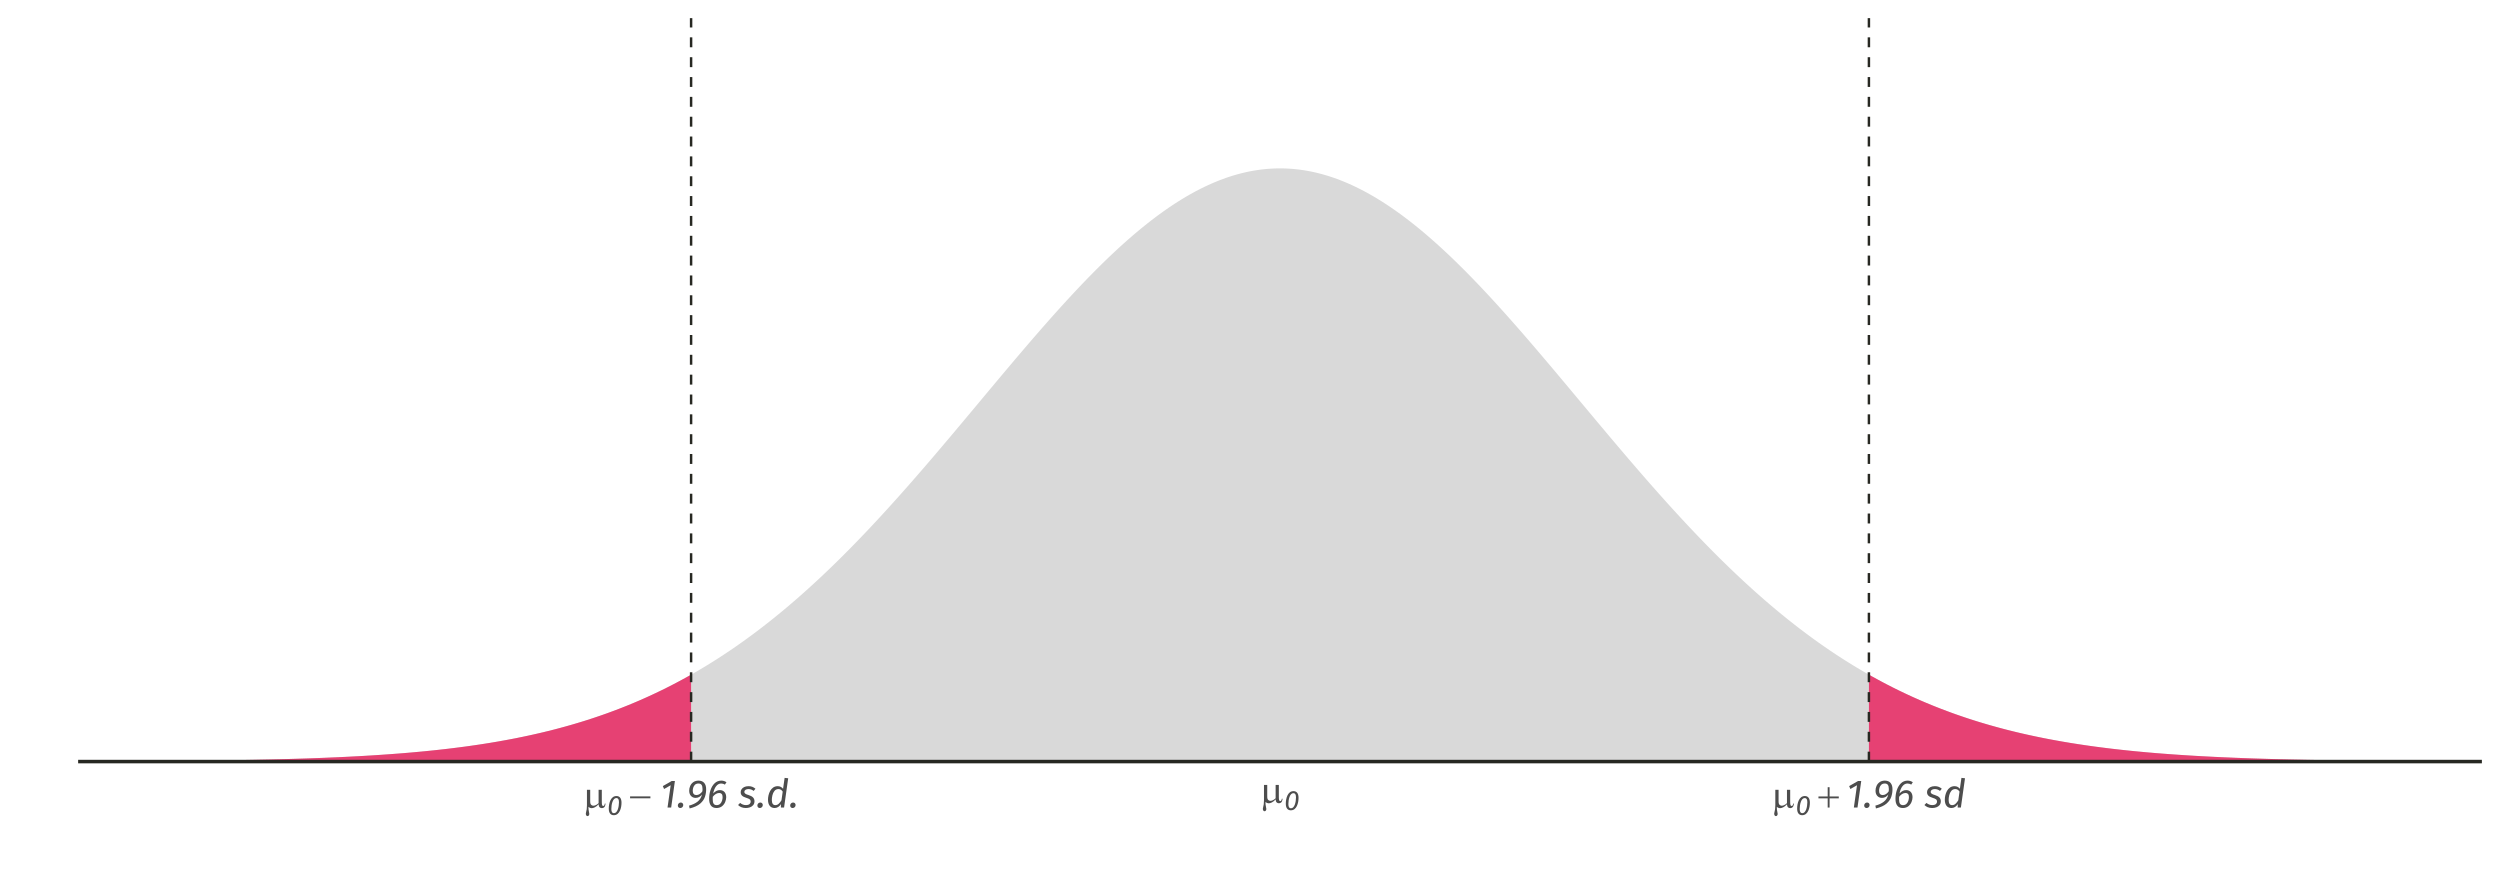 <?xml version="1.0" encoding="UTF-8"?>
<svg xmlns="http://www.w3.org/2000/svg" xmlns:xlink="http://www.w3.org/1999/xlink" width="756pt" height="270pt" viewBox="0 0 756 270" version="1.1">
<defs>
<g>
<symbol overflow="visible" id="glyph0-0">
<path style="stroke:none;" d="M 0.602 0 L 0.602 -7.5 L 6.602 -7.5 L 6.602 0 Z M 0.789 -0.188 L 6.414 -0.188 L 6.414 -7.312 L 0.789 -7.312 Z M 0.789 -0.188 "/>
</symbol>
<symbol overflow="visible" id="glyph0-1">
<path style="stroke:none;" d="M 5.566 -5.367 L 5.566 -1.836 C 5.566 -1.363 5.586 -1.035 5.633 -0.852 C 5.664 -0.711 5.719 -0.617 5.789 -0.562 C 5.859 -0.504 5.934 -0.473 6.012 -0.477 C 6.105 -0.473 6.195 -0.523 6.281 -0.621 C 6.367 -0.715 6.43 -0.906 6.469 -1.203 L 6.711 -1.203 C 6.641 -0.672 6.512 -0.312 6.32 -0.117 C 6.129 0.078 5.887 0.176 5.594 0.18 C 5.305 0.176 5.074 0.09 4.906 -0.082 C 4.73 -0.254 4.629 -0.559 4.594 -0.996 C 4.195 -0.555 3.816 -0.246 3.457 -0.074 C 3.098 0.102 2.789 0.188 2.531 0.188 C 2.352 0.188 2.18 0.152 2.016 0.086 C 1.848 0.02 1.684 -0.078 1.523 -0.219 C 1.516 0.352 1.562 0.844 1.672 1.266 C 1.742 1.566 1.781 1.777 1.781 1.898 C 1.781 2.109 1.727 2.277 1.621 2.402 C 1.512 2.527 1.391 2.59 1.254 2.59 C 1.113 2.59 0.996 2.535 0.906 2.426 C 0.785 2.277 0.727 2.09 0.727 1.867 C 0.727 1.754 0.75 1.617 0.797 1.461 C 0.906 1.086 0.973 0.766 1 0.5 C 1.043 0.031 1.066 -0.363 1.07 -0.695 L 1.07 -5.367 L 2.055 -5.367 L 2.055 -1.984 C 2.051 -1.586 2.086 -1.301 2.156 -1.125 C 2.223 -0.945 2.34 -0.805 2.516 -0.707 C 2.684 -0.602 2.855 -0.551 3.031 -0.555 C 3.23 -0.551 3.473 -0.613 3.75 -0.738 C 4.023 -0.859 4.305 -1.055 4.594 -1.324 L 4.594 -5.367 Z M 5.566 -5.367 "/>
</symbol>
<symbol overflow="visible" id="glyph0-2">
<path style="stroke:none;" d="M 0.219 -3.375 L 6.367 -3.375 L 6.367 -2.797 L 0.219 -2.797 Z M 0.219 -3.375 "/>
</symbol>
<symbol overflow="visible" id="glyph0-3">
<path style="stroke:none;" d="M 3.012 -6.152 L 3.586 -6.152 L 3.586 -3.352 L 6.367 -3.352 L 6.367 -2.781 L 3.586 -2.781 L 3.586 0 L 3.012 0 L 3.012 -2.781 L 0.219 -2.781 L 0.219 -3.352 L 3.012 -3.352 Z M 3.012 -6.152 "/>
</symbol>
<symbol overflow="visible" id="glyph1-0">
<path style="stroke:none;" d="M 5.449 -8.82 L 1.957 -8.82 L 0.293 2.941 L 3.789 2.941 Z M 4.93 -8.383 L 3.395 2.504 L 0.816 2.504 L 2.352 -8.383 Z M 2.883 -3.789 C 2.715 -3.785 2.547 -3.762 2.387 -3.723 C 2.223 -3.676 2.133 -3.605 2.109 -3.504 C 2.094 -3.438 2.105 -3.379 2.145 -3.336 C 2.184 -3.289 2.238 -3.27 2.309 -3.27 C 2.316 -3.27 2.328 -3.27 2.348 -3.27 C 2.363 -3.27 2.383 -3.27 2.41 -3.277 C 2.473 -3.309 2.543 -3.336 2.613 -3.359 C 2.684 -3.375 2.766 -3.387 2.863 -3.387 C 3.059 -3.383 3.184 -3.332 3.234 -3.234 C 3.281 -3.133 3.293 -3.004 3.27 -2.848 C 3.238 -2.617 3.156 -2.445 3.031 -2.34 C 2.898 -2.23 2.684 -2.172 2.387 -2.16 L 2.309 -1.48 C 2.301 -1.414 2.316 -1.359 2.359 -1.316 C 2.398 -1.273 2.453 -1.254 2.52 -1.254 C 2.562 -1.25 2.602 -1.262 2.645 -1.293 C 2.684 -1.32 2.711 -1.367 2.723 -1.43 L 2.797 -1.832 C 3.07 -1.867 3.281 -1.965 3.43 -2.121 C 3.57 -2.277 3.66 -2.496 3.695 -2.781 C 3.738 -3.047 3.703 -3.277 3.59 -3.477 C 3.473 -3.672 3.238 -3.777 2.883 -3.789 Z M 2.418 -1.008 C 2.34 -1.008 2.277 -0.984 2.227 -0.938 C 2.172 -0.891 2.141 -0.828 2.133 -0.758 C 2.117 -0.652 2.133 -0.57 2.188 -0.504 C 2.234 -0.438 2.309 -0.402 2.402 -0.402 C 2.48 -0.402 2.543 -0.426 2.598 -0.477 C 2.648 -0.523 2.684 -0.59 2.695 -0.672 C 2.703 -0.762 2.68 -0.84 2.633 -0.906 C 2.578 -0.969 2.508 -1.004 2.418 -1.008 Z M 2.418 -1.008 "/>
</symbol>
<symbol overflow="visible" id="glyph1-1">
<path style="stroke:none;" d="M 2.797 -5.703 C 3.293 -5.695 3.672 -5.523 3.934 -5.18 C 4.191 -4.832 4.324 -4.332 4.324 -3.68 C 4.324 -3.289 4.285 -2.875 4.211 -2.441 C 4.133 -2.008 4.004 -1.598 3.828 -1.215 C 3.648 -0.828 3.41 -0.516 3.113 -0.273 C 2.809 -0.031 2.438 0.09 2 0.102 C 1.492 0.094 1.113 -0.078 0.859 -0.422 C 0.598 -0.766 0.469 -1.266 0.473 -1.922 C 0.469 -2.312 0.504 -2.723 0.582 -3.156 C 0.656 -3.59 0.785 -4 0.965 -4.387 C 1.141 -4.77 1.379 -5.082 1.68 -5.328 C 1.977 -5.566 2.348 -5.691 2.797 -5.703 Z M 2.773 -5.09 C 2.492 -5.082 2.258 -4.977 2.066 -4.77 C 1.871 -4.559 1.715 -4.285 1.598 -3.953 C 1.477 -3.617 1.387 -3.258 1.332 -2.879 C 1.273 -2.496 1.246 -2.133 1.25 -1.781 C 1.25 -1.328 1.32 -1 1.453 -0.805 C 1.586 -0.602 1.777 -0.504 2.031 -0.512 C 2.309 -0.516 2.543 -0.625 2.738 -0.836 C 2.926 -1.043 3.082 -1.312 3.207 -1.648 C 3.324 -1.98 3.414 -2.34 3.469 -2.723 C 3.523 -3.102 3.551 -3.469 3.555 -3.82 C 3.551 -4.27 3.484 -4.594 3.352 -4.797 C 3.219 -4.996 3.023 -5.094 2.773 -5.09 Z M 2.773 -5.09 "/>
</symbol>
<symbol overflow="visible" id="glyph2-0">
<path style="stroke:none;" d="M 7.789 -12.598 L 2.797 -12.598 L 0.422 4.199 L 5.41 4.199 Z M 7.043 -11.977 L 4.848 3.578 L 1.164 3.578 L 3.359 -11.977 Z M 4.117 -5.41 C 3.875 -5.41 3.641 -5.383 3.41 -5.32 C 3.176 -5.258 3.043 -5.152 3.012 -5.004 C 2.996 -4.91 3.012 -4.832 3.066 -4.77 C 3.113 -4.703 3.191 -4.668 3.301 -4.668 C 3.309 -4.664 3.328 -4.664 3.355 -4.668 C 3.375 -4.668 3.406 -4.672 3.445 -4.68 C 3.539 -4.73 3.637 -4.77 3.738 -4.797 C 3.84 -4.82 3.957 -4.832 4.094 -4.836 C 4.371 -4.828 4.547 -4.758 4.617 -4.617 C 4.688 -4.477 4.703 -4.293 4.668 -4.066 C 4.625 -3.738 4.512 -3.496 4.332 -3.344 C 4.145 -3.188 3.84 -3.102 3.41 -3.082 L 3.301 -2.113 C 3.285 -2.016 3.309 -1.938 3.371 -1.883 C 3.426 -1.82 3.504 -1.789 3.602 -1.789 C 3.66 -1.785 3.719 -1.805 3.781 -1.848 C 3.836 -1.883 3.875 -1.949 3.891 -2.039 L 3.996 -2.617 C 4.395 -2.672 4.695 -2.809 4.898 -3.031 C 5.102 -3.25 5.227 -3.566 5.277 -3.973 C 5.34 -4.355 5.289 -4.688 5.129 -4.969 C 4.961 -5.25 4.625 -5.395 4.117 -5.41 Z M 3.457 -1.438 C 3.348 -1.434 3.254 -1.402 3.18 -1.34 C 3.105 -1.273 3.062 -1.188 3.047 -1.078 C 3.023 -0.938 3.047 -0.816 3.121 -0.723 C 3.191 -0.625 3.297 -0.578 3.434 -0.578 C 3.543 -0.574 3.633 -0.609 3.711 -0.68 C 3.785 -0.75 3.832 -0.844 3.852 -0.961 C 3.863 -1.094 3.836 -1.203 3.766 -1.297 C 3.691 -1.383 3.59 -1.43 3.457 -1.438 Z M 3.457 -1.438 "/>
</symbol>
<symbol overflow="visible" id="glyph2-1">
<path style="stroke:none;" d="M 4.512 -8.027 L 3.539 -8.027 L 0.863 -6.492 L 1.238 -5.605 L 3.238 -6.746 L 2.281 0 L 3.383 0 Z M 4.512 -8.027 "/>
</symbol>
<symbol overflow="visible" id="glyph2-2">
<path style="stroke:none;" d="M 1.02 0.145 C 1.277 0.133 1.488 0.047 1.656 -0.125 C 1.824 -0.293 1.91 -0.508 1.918 -0.77 C 1.91 -0.98 1.844 -1.16 1.711 -1.301 C 1.578 -1.441 1.395 -1.516 1.164 -1.523 C 0.91 -1.516 0.699 -1.426 0.535 -1.254 C 0.363 -1.082 0.277 -0.867 0.277 -0.613 C 0.277 -0.395 0.348 -0.215 0.48 -0.074 C 0.613 0.066 0.793 0.137 1.02 0.145 Z M 1.02 0.145 "/>
</symbol>
<symbol overflow="visible" id="glyph2-3">
<path style="stroke:none;" d="M 3.648 -8.148 C 2.996 -8.133 2.461 -7.973 2.047 -7.668 C 1.625 -7.359 1.32 -6.977 1.125 -6.516 C 0.926 -6.051 0.824 -5.574 0.828 -5.086 C 0.836 -4.418 1.02 -3.891 1.379 -3.508 C 1.734 -3.121 2.199 -2.926 2.773 -2.918 C 3.191 -2.926 3.566 -3.023 3.895 -3.219 C 4.219 -3.41 4.484 -3.656 4.691 -3.949 C 4.484 -3.043 4.043 -2.324 3.371 -1.793 C 2.691 -1.262 1.828 -0.855 0.781 -0.578 L 0.961 0.273 C 2.375 -0.082 3.441 -0.57 4.164 -1.203 C 4.883 -1.828 5.363 -2.527 5.609 -3.293 C 5.852 -4.059 5.969 -4.824 5.953 -5.594 C 5.953 -6.375 5.758 -6.992 5.375 -7.449 C 4.988 -7.902 4.414 -8.137 3.648 -8.148 Z M 2.988 -3.777 C 2.66 -3.777 2.398 -3.883 2.203 -4.098 C 2.008 -4.309 1.906 -4.625 1.906 -5.039 C 1.898 -5.352 1.949 -5.676 2.051 -6.02 C 2.148 -6.355 2.32 -6.648 2.574 -6.895 C 2.824 -7.133 3.176 -7.258 3.625 -7.273 C 4.027 -7.273 4.332 -7.148 4.543 -6.895 C 4.75 -6.633 4.855 -6.207 4.859 -5.617 C 4.855 -5.484 4.852 -5.363 4.848 -5.258 C 4.84 -5.148 4.828 -5.027 4.812 -4.895 C 4.57 -4.551 4.301 -4.281 3.996 -4.082 C 3.691 -3.883 3.355 -3.781 2.988 -3.777 Z M 2.988 -3.777 "/>
</symbol>
<symbol overflow="visible" id="glyph2-4">
<path style="stroke:none;" d="M 3.898 -5.277 C 3.535 -5.281 3.188 -5.203 2.852 -5.039 C 2.512 -4.875 2.184 -4.609 1.871 -4.25 C 2.035 -5.164 2.328 -5.895 2.75 -6.438 C 3.164 -6.98 3.668 -7.258 4.262 -7.273 C 4.465 -7.27 4.668 -7.242 4.863 -7.184 C 5.059 -7.125 5.234 -7.039 5.398 -6.926 L 5.891 -7.645 C 5.68 -7.797 5.445 -7.918 5.184 -8.012 C 4.918 -8.098 4.621 -8.145 4.297 -8.148 C 3.496 -8.129 2.828 -7.855 2.289 -7.324 C 1.746 -6.793 1.336 -6.109 1.062 -5.281 C 0.781 -4.445 0.645 -3.57 0.648 -2.652 C 0.637 -1.793 0.809 -1.113 1.168 -0.617 C 1.52 -0.117 2.098 0.133 2.902 0.145 C 3.578 0.125 4.133 -0.059 4.562 -0.41 C 4.988 -0.762 5.305 -1.188 5.508 -1.695 C 5.707 -2.195 5.805 -2.68 5.809 -3.145 C 5.789 -3.852 5.602 -4.383 5.246 -4.742 C 4.887 -5.094 4.438 -5.273 3.898 -5.277 Z M 2.941 -0.73 C 2.516 -0.727 2.203 -0.867 2.012 -1.152 C 1.816 -1.438 1.723 -1.895 1.727 -2.52 C 1.723 -2.645 1.727 -2.762 1.734 -2.879 C 1.738 -2.988 1.742 -3.113 1.75 -3.254 C 2.004 -3.59 2.297 -3.867 2.625 -4.078 C 2.953 -4.289 3.305 -4.398 3.684 -4.406 C 3.992 -4.41 4.242 -4.316 4.43 -4.125 C 4.617 -3.934 4.711 -3.609 4.715 -3.156 C 4.719 -2.844 4.668 -2.504 4.562 -2.133 C 4.453 -1.758 4.27 -1.434 4.012 -1.16 C 3.75 -0.887 3.395 -0.742 2.941 -0.73 Z M 2.941 -0.73 "/>
</symbol>
<symbol overflow="visible" id="glyph2-5">
<path style="stroke:none;" d=""/>
</symbol>
<symbol overflow="visible" id="glyph2-6">
<path style="stroke:none;" d="M 3.156 -6.469 C 2.605 -6.461 2.156 -6.367 1.805 -6.188 C 1.453 -6.008 1.191 -5.781 1.02 -5.508 C 0.848 -5.234 0.762 -4.953 0.77 -4.668 C 0.762 -4.238 0.895 -3.887 1.16 -3.617 C 1.426 -3.344 1.859 -3.121 2.461 -2.941 C 2.953 -2.793 3.301 -2.637 3.504 -2.48 C 3.703 -2.316 3.797 -2.082 3.793 -1.777 C 3.801 -1.543 3.703 -1.32 3.496 -1.102 C 3.289 -0.879 2.91 -0.758 2.363 -0.742 C 2.004 -0.742 1.68 -0.801 1.391 -0.922 C 1.094 -1.039 0.832 -1.199 0.602 -1.402 L -0.023 -0.766 C 0.219 -0.516 0.531 -0.305 0.918 -0.129 C 1.297 0.043 1.762 0.133 2.316 0.145 C 2.762 0.141 3.184 0.07 3.582 -0.07 C 3.977 -0.211 4.301 -0.43 4.555 -0.734 C 4.801 -1.031 4.93 -1.414 4.941 -1.883 C 4.938 -2.371 4.789 -2.766 4.492 -3.066 C 4.191 -3.359 3.746 -3.598 3.156 -3.781 C 2.727 -3.898 2.406 -4.027 2.199 -4.168 C 1.984 -4.301 1.879 -4.492 1.883 -4.742 C 1.883 -5.004 2 -5.211 2.227 -5.363 C 2.449 -5.512 2.754 -5.59 3.145 -5.594 C 3.418 -5.59 3.688 -5.543 3.949 -5.449 C 4.207 -5.355 4.453 -5.215 4.691 -5.027 L 5.23 -5.688 C 4.961 -5.926 4.656 -6.117 4.316 -6.258 C 3.977 -6.395 3.59 -6.465 3.156 -6.469 Z M 3.156 -6.469 "/>
</symbol>
<symbol overflow="visible" id="glyph2-7">
<path style="stroke:none;" d="M 5.641 -8.977 L 5.172 -5.676 C 4.996 -5.898 4.773 -6.086 4.508 -6.238 C 4.238 -6.383 3.922 -6.461 3.551 -6.469 C 3.012 -6.457 2.555 -6.316 2.18 -6.055 C 1.805 -5.785 1.5 -5.445 1.27 -5.027 C 1.039 -4.605 0.871 -4.16 0.766 -3.691 C 0.66 -3.223 0.609 -2.777 0.613 -2.363 C 0.613 -1.59 0.785 -0.984 1.125 -0.539 C 1.461 -0.094 1.957 0.133 2.617 0.145 C 3.02 0.137 3.383 0.031 3.707 -0.176 C 4.023 -0.383 4.297 -0.672 4.523 -1.043 L 4.512 0 L 5.473 0 L 6.719 -8.855 Z M 3.754 -5.594 C 4.043 -5.59 4.293 -5.523 4.508 -5.391 C 4.715 -5.258 4.902 -5.066 5.062 -4.824 L 4.691 -2.195 C 4.414 -1.746 4.129 -1.391 3.84 -1.129 C 3.547 -0.867 3.211 -0.734 2.832 -0.73 C 2.496 -0.727 2.238 -0.852 2.055 -1.102 C 1.871 -1.352 1.777 -1.742 1.773 -2.281 C 1.77 -2.715 1.828 -3.188 1.945 -3.699 C 2.062 -4.203 2.266 -4.641 2.559 -5.012 C 2.844 -5.379 3.242 -5.574 3.754 -5.594 Z M 3.754 -5.594 "/>
</symbol>
</g>
<clipPath id="clip1">
  <path d="M 23.629 50 L 750.52 50 L 750.52 230.297 L 23.629 230.297 Z M 23.629 50 "/>
</clipPath>
<clipPath id="clip2">
  <path d="M 23.629 204 L 209 204 L 209 230.297 L 23.629 230.297 Z M 23.629 204 "/>
</clipPath>
<clipPath id="clip3">
  <path d="M 565 204 L 750.52 204 L 750.52 230.297 L 565 230.297 Z M 565 204 "/>
</clipPath>
<clipPath id="clip4">
  <path d="M 564 5.48 L 566 5.48 L 566 230.297 L 564 230.297 Z M 564 5.48 "/>
</clipPath>
<clipPath id="clip5">
  <path d="M 208 5.48 L 210 5.48 L 210 230.297 L 208 230.297 Z M 208 5.48 "/>
</clipPath>
</defs>
<g id="surface174">
<rect x="0" y="0" width="756" height="270" style="fill:rgb(100%,100%,100%);fill-opacity:1;stroke:none;"/>
<g clip-path="url(#clip1)" clip-rule="nonzero">
<path style=" stroke:none;fill-rule:nonzero;fill:rgb(85.098%,85.098%,85.098%);fill-opacity:1;" d="M 23.629 230.238 L 24.539 230.234 L 25.445 230.23 L 26.355 230.23 L 27.262 230.227 L 28.172 230.223 L 29.082 230.223 L 29.988 230.219 L 30.898 230.215 L 31.805 230.211 L 33.625 230.203 L 34.531 230.199 L 35.441 230.195 L 36.348 230.191 L 38.168 230.184 L 39.074 230.18 L 40.895 230.172 L 41.801 230.164 L 42.711 230.16 L 43.617 230.156 L 44.527 230.148 L 45.438 230.145 L 46.344 230.137 L 47.254 230.133 L 48.16 230.125 L 49.07 230.121 L 49.98 230.113 L 50.887 230.105 L 51.797 230.098 L 52.703 230.09 L 54.523 230.074 L 55.43 230.066 L 56.34 230.059 L 57.246 230.051 L 58.156 230.043 L 59.066 230.031 L 59.973 230.023 L 60.883 230.012 L 61.789 230 L 62.699 229.992 L 63.609 229.98 L 64.516 229.969 L 65.426 229.957 L 66.332 229.945 L 67.242 229.93 L 68.152 229.918 L 69.059 229.906 L 69.969 229.891 L 70.875 229.875 L 71.785 229.863 L 72.695 229.848 L 73.602 229.832 L 74.512 229.812 L 75.422 229.797 L 76.328 229.781 L 77.238 229.762 L 78.145 229.742 L 79.965 229.703 L 80.871 229.684 L 81.781 229.664 L 82.688 229.641 L 83.598 229.617 L 84.508 229.598 L 85.414 229.57 L 86.324 229.547 L 87.23 229.523 L 89.051 229.469 L 89.957 229.441 L 90.867 229.414 L 91.773 229.387 L 93.594 229.324 L 94.5 229.293 L 95.41 229.258 L 96.316 229.227 L 98.137 229.156 L 99.043 229.117 L 99.953 229.078 L 100.859 229.039 L 102.68 228.961 L 103.586 228.918 L 104.496 228.875 L 105.402 228.828 L 107.223 228.734 L 108.129 228.688 L 109.949 228.586 L 110.855 228.531 L 111.766 228.477 L 112.672 228.422 L 114.492 228.305 L 115.398 228.242 L 116.309 228.18 L 117.215 228.117 L 119.035 227.984 L 119.941 227.914 L 120.852 227.844 L 121.758 227.773 L 122.668 227.699 L 123.578 227.621 L 124.484 227.543 L 125.395 227.461 L 126.301 227.379 L 128.121 227.207 L 129.027 227.117 L 129.938 227.027 L 130.844 226.934 L 132.664 226.738 L 133.57 226.637 L 134.48 226.535 L 135.387 226.43 L 136.297 226.32 L 137.207 226.207 L 138.113 226.094 L 139.023 225.977 L 139.93 225.859 L 140.84 225.738 L 141.75 225.613 L 142.656 225.484 L 144.477 225.219 L 145.383 225.082 L 146.293 224.941 L 147.199 224.797 L 148.109 224.652 L 149.02 224.5 L 149.926 224.348 L 150.836 224.191 L 151.742 224.027 L 152.652 223.863 L 153.562 223.695 L 154.469 223.527 L 155.379 223.352 L 156.285 223.172 L 157.195 222.988 L 158.105 222.801 L 159.012 222.609 L 159.922 222.414 L 160.828 222.215 L 161.738 222.012 L 162.648 221.805 L 163.555 221.594 L 164.465 221.379 L 165.371 221.156 L 167.191 220.703 L 168.098 220.469 L 169.008 220.227 L 169.914 219.984 L 170.824 219.734 L 171.734 219.48 L 172.641 219.223 L 173.551 218.957 L 174.457 218.688 L 175.367 218.414 L 176.277 218.137 L 177.184 217.852 L 179.004 217.266 L 179.91 216.965 L 180.82 216.656 L 181.727 216.344 L 182.637 216.027 L 183.547 215.703 L 184.453 215.371 L 185.363 215.035 L 186.27 214.695 L 187.18 214.348 L 188.09 213.992 L 188.996 213.633 L 189.906 213.266 L 190.812 212.895 L 191.723 212.516 L 192.633 212.129 L 193.539 211.738 L 194.449 211.336 L 195.355 210.934 L 196.266 210.52 L 197.176 210.102 L 198.082 209.676 L 198.992 209.242 L 199.898 208.805 L 200.809 208.359 L 201.719 207.906 L 202.625 207.445 L 203.535 206.977 L 204.441 206.504 L 205.352 206.02 L 206.262 205.531 L 207.168 205.035 L 208.078 204.531 L 208.984 204.02 L 209.895 203.5 L 210.805 202.977 L 211.711 202.441 L 212.621 201.898 L 213.531 201.352 L 214.438 200.793 L 215.348 200.23 L 216.254 199.656 L 217.164 199.078 L 218.074 198.488 L 218.98 197.895 L 219.891 197.289 L 220.797 196.68 L 221.707 196.059 L 222.617 195.434 L 223.523 194.797 L 224.434 194.156 L 225.34 193.504 L 226.25 192.844 L 227.16 192.18 L 228.066 191.504 L 228.977 190.82 L 229.883 190.129 L 230.793 189.43 L 231.703 188.723 L 232.609 188.008 L 233.52 187.285 L 234.426 186.555 L 235.336 185.816 L 236.246 185.07 L 237.152 184.316 L 238.062 183.551 L 238.969 182.781 L 239.879 182.004 L 240.789 181.219 L 241.695 180.422 L 242.605 179.621 L 243.512 178.812 L 244.422 177.996 L 245.332 177.168 L 246.238 176.336 L 247.148 175.496 L 248.059 174.648 L 248.965 173.793 L 249.875 172.93 L 250.781 172.062 L 251.691 171.184 L 252.602 170.301 L 253.508 169.41 L 254.418 168.512 L 255.324 167.605 L 256.234 166.691 L 257.145 165.773 L 258.051 164.848 L 258.961 163.914 L 259.867 162.973 L 260.777 162.027 L 261.688 161.078 L 262.594 160.117 L 263.504 159.152 L 264.41 158.184 L 265.32 157.207 L 266.23 156.223 L 267.137 155.234 L 268.047 154.242 L 268.953 153.242 L 269.863 152.238 L 270.773 151.23 L 271.68 150.215 L 272.59 149.195 L 273.496 148.172 L 274.406 147.145 L 275.316 146.109 L 276.223 145.07 L 277.133 144.031 L 278.039 142.984 L 279.859 140.883 L 280.766 139.824 L 281.676 138.766 L 282.586 137.699 L 283.492 136.633 L 284.402 135.566 L 285.309 134.492 L 287.129 132.344 L 288.035 131.266 L 288.945 130.184 L 289.852 129.102 L 290.762 128.02 L 291.672 126.934 L 292.578 125.848 L 293.488 124.762 L 294.395 123.676 L 295.305 122.586 L 296.215 121.5 L 297.121 120.41 L 298.031 119.324 L 298.938 118.234 L 300.758 116.062 L 301.664 114.98 L 302.574 113.895 L 303.48 112.812 L 305.301 110.656 L 306.207 109.582 L 307.117 108.508 L 308.023 107.438 L 309.844 105.305 L 310.75 104.246 L 311.66 103.188 L 312.566 102.133 L 313.477 101.086 L 314.387 100.043 L 315.293 99 L 317.113 96.938 L 318.02 95.914 L 318.93 94.895 L 319.836 93.883 L 320.746 92.875 L 321.656 91.875 L 322.562 90.883 L 323.473 89.898 L 324.379 88.918 L 325.289 87.945 L 326.199 86.98 L 327.105 86.027 L 328.016 85.078 L 328.922 84.137 L 329.832 83.207 L 330.742 82.285 L 331.648 81.371 L 332.559 80.469 L 333.465 79.574 L 334.375 78.688 L 335.285 77.816 L 336.191 76.949 L 337.102 76.098 L 338.008 75.254 L 338.918 74.422 L 339.828 73.602 L 340.734 72.793 L 341.645 71.996 L 342.551 71.211 L 343.461 70.438 L 344.371 69.676 L 345.277 68.926 L 346.188 68.191 L 347.094 67.469 L 348.004 66.758 L 348.914 66.062 L 349.82 65.379 L 350.73 64.711 L 351.641 64.055 L 352.547 63.414 L 353.457 62.785 L 354.363 62.172 L 355.273 61.574 L 356.184 60.992 L 357.09 60.426 L 358 59.871 L 358.906 59.332 L 359.816 58.812 L 360.727 58.305 L 361.633 57.812 L 362.543 57.34 L 363.449 56.879 L 364.359 56.438 L 365.27 56.012 L 366.176 55.602 L 367.086 55.207 L 367.992 54.832 L 368.902 54.469 L 369.812 54.129 L 370.719 53.801 L 371.629 53.492 L 372.535 53.199 L 373.445 52.926 L 374.355 52.668 L 375.262 52.43 L 376.172 52.207 L 377.078 52 L 377.988 51.812 L 378.898 51.645 L 379.805 51.492 L 380.715 51.359 L 381.621 51.242 L 382.531 51.145 L 383.441 51.062 L 384.348 51 L 385.258 50.953 L 386.168 50.926 L 387.074 50.918 L 387.984 50.926 L 388.891 50.953 L 389.801 51 L 390.711 51.062 L 391.617 51.145 L 392.527 51.242 L 393.434 51.359 L 394.344 51.492 L 395.254 51.645 L 396.16 51.812 L 397.07 52 L 397.977 52.207 L 398.887 52.43 L 399.797 52.668 L 400.703 52.926 L 401.613 53.199 L 402.52 53.492 L 403.43 53.801 L 404.34 54.129 L 405.246 54.469 L 406.156 54.832 L 407.062 55.207 L 407.973 55.602 L 408.883 56.012 L 409.789 56.438 L 410.699 56.879 L 411.605 57.34 L 412.516 57.812 L 413.426 58.305 L 414.332 58.812 L 415.242 59.332 L 416.152 59.871 L 417.059 60.426 L 417.969 60.992 L 418.875 61.574 L 419.785 62.172 L 420.695 62.785 L 421.602 63.414 L 422.512 64.055 L 423.418 64.711 L 424.328 65.379 L 425.238 66.062 L 426.145 66.758 L 427.055 67.469 L 427.961 68.191 L 428.871 68.926 L 429.781 69.676 L 430.688 70.438 L 431.598 71.211 L 432.504 71.996 L 433.414 72.793 L 434.324 73.602 L 435.23 74.422 L 436.141 75.254 L 437.047 76.098 L 437.957 76.949 L 438.867 77.816 L 439.773 78.688 L 440.684 79.574 L 441.59 80.469 L 442.5 81.371 L 443.41 82.285 L 444.316 83.207 L 445.227 84.137 L 446.133 85.078 L 447.043 86.027 L 447.953 86.98 L 448.859 87.945 L 449.77 88.918 L 450.68 89.898 L 451.586 90.883 L 452.496 91.875 L 453.402 92.875 L 454.312 93.883 L 455.223 94.895 L 456.129 95.914 L 457.039 96.938 L 457.945 97.969 L 458.855 99 L 459.766 100.043 L 460.672 101.086 L 461.582 102.133 L 462.488 103.188 L 464.309 105.305 L 465.215 106.371 L 466.125 107.438 L 467.031 108.508 L 468.852 110.656 L 469.758 111.734 L 470.668 112.812 L 471.574 113.895 L 472.484 114.98 L 473.395 116.062 L 474.301 117.148 L 475.211 118.234 L 476.117 119.324 L 477.027 120.41 L 477.938 121.5 L 478.844 122.586 L 479.754 123.676 L 480.66 124.762 L 482.48 126.934 L 483.387 128.02 L 485.207 130.184 L 486.113 131.266 L 487.023 132.344 L 487.93 133.418 L 489.75 135.566 L 490.656 136.633 L 491.566 137.699 L 492.473 138.766 L 494.293 140.883 L 495.199 141.934 L 496.109 142.984 L 497.016 144.031 L 498.836 146.109 L 499.742 147.145 L 500.652 148.172 L 501.559 149.195 L 502.469 150.215 L 503.379 151.23 L 504.285 152.238 L 505.195 153.242 L 506.102 154.242 L 507.012 155.234 L 507.922 156.223 L 508.828 157.207 L 509.738 158.184 L 510.645 159.152 L 511.555 160.117 L 512.465 161.078 L 513.371 162.027 L 514.281 162.973 L 515.188 163.914 L 516.098 164.848 L 517.008 165.773 L 517.914 166.691 L 518.824 167.605 L 519.734 168.512 L 520.641 169.41 L 521.551 170.301 L 522.457 171.184 L 523.367 172.062 L 524.277 172.93 L 525.184 173.793 L 526.094 174.648 L 527 175.496 L 527.91 176.336 L 528.82 177.168 L 529.727 177.996 L 530.637 178.812 L 531.543 179.621 L 532.453 180.422 L 533.363 181.219 L 534.27 182.004 L 535.18 182.781 L 536.086 183.551 L 536.996 184.316 L 537.906 185.07 L 538.812 185.816 L 539.723 186.555 L 540.629 187.285 L 541.539 188.008 L 542.449 188.723 L 543.355 189.43 L 544.266 190.129 L 545.172 190.82 L 546.082 191.504 L 546.992 192.18 L 547.898 192.844 L 548.809 193.504 L 549.715 194.156 L 550.625 194.797 L 551.535 195.434 L 552.441 196.059 L 553.352 196.68 L 554.262 197.289 L 555.168 197.895 L 556.078 198.488 L 556.984 199.078 L 557.895 199.656 L 558.805 200.23 L 559.711 200.793 L 560.621 201.352 L 561.527 201.898 L 562.438 202.441 L 563.348 202.977 L 564.254 203.5 L 565.164 204.02 L 566.07 204.531 L 566.98 205.035 L 567.891 205.531 L 568.797 206.02 L 569.707 206.504 L 570.613 206.977 L 571.523 207.445 L 572.434 207.906 L 573.34 208.359 L 574.25 208.805 L 575.156 209.242 L 576.066 209.676 L 576.977 210.102 L 577.883 210.52 L 578.793 210.934 L 579.699 211.336 L 580.609 211.738 L 581.52 212.129 L 582.426 212.516 L 583.336 212.895 L 584.242 213.266 L 585.152 213.633 L 586.062 213.992 L 586.969 214.348 L 587.879 214.695 L 588.789 215.035 L 589.695 215.371 L 590.605 215.703 L 591.512 216.027 L 592.422 216.344 L 593.332 216.656 L 594.238 216.965 L 595.148 217.266 L 596.055 217.559 L 596.965 217.852 L 597.875 218.137 L 598.781 218.414 L 599.691 218.688 L 600.598 218.957 L 601.508 219.223 L 602.418 219.48 L 603.324 219.734 L 604.234 219.984 L 605.141 220.227 L 606.051 220.469 L 606.961 220.703 L 607.867 220.93 L 608.777 221.156 L 609.684 221.379 L 610.594 221.594 L 611.504 221.805 L 612.41 222.012 L 613.32 222.215 L 614.227 222.414 L 615.137 222.609 L 616.047 222.801 L 616.953 222.988 L 617.863 223.172 L 618.77 223.352 L 619.68 223.527 L 620.59 223.695 L 621.496 223.863 L 623.316 224.191 L 624.223 224.348 L 625.133 224.5 L 626.039 224.652 L 627.859 224.941 L 628.766 225.082 L 629.676 225.219 L 630.582 225.352 L 631.492 225.484 L 632.402 225.613 L 633.309 225.738 L 634.219 225.859 L 635.125 225.977 L 636.035 226.094 L 636.945 226.207 L 637.852 226.32 L 638.762 226.43 L 639.668 226.535 L 641.488 226.738 L 642.395 226.836 L 643.305 226.934 L 644.211 227.027 L 646.031 227.207 L 646.938 227.293 L 647.848 227.379 L 648.754 227.461 L 649.664 227.543 L 650.574 227.621 L 651.48 227.699 L 652.391 227.773 L 653.297 227.844 L 655.117 227.984 L 656.023 228.051 L 656.934 228.117 L 657.844 228.18 L 658.75 228.242 L 659.66 228.305 L 660.566 228.363 L 661.477 228.422 L 662.387 228.477 L 663.293 228.531 L 664.203 228.586 L 665.109 228.637 L 666.02 228.688 L 666.93 228.734 L 667.836 228.781 L 668.746 228.828 L 669.652 228.875 L 671.473 228.961 L 672.379 229 L 673.289 229.039 L 674.195 229.078 L 676.016 229.156 L 676.922 229.191 L 677.832 229.227 L 678.738 229.258 L 679.648 229.293 L 680.559 229.324 L 681.465 229.355 L 682.375 229.387 L 683.281 229.414 L 685.102 229.469 L 686.008 229.496 L 686.918 229.523 L 687.824 229.547 L 688.734 229.57 L 689.645 229.598 L 690.551 229.617 L 692.371 229.664 L 693.277 229.684 L 694.188 229.703 L 695.094 229.723 L 696.914 229.762 L 697.82 229.781 L 698.73 229.797 L 699.637 229.812 L 700.547 229.832 L 701.457 229.848 L 702.363 229.863 L 703.273 229.875 L 704.18 229.891 L 705.09 229.906 L 706 229.918 L 706.906 229.93 L 707.816 229.945 L 708.723 229.957 L 710.543 229.98 L 711.449 229.992 L 712.359 230 L 713.266 230.012 L 714.176 230.023 L 715.086 230.031 L 715.992 230.043 L 716.902 230.051 L 717.809 230.059 L 719.629 230.074 L 720.535 230.082 L 721.445 230.09 L 722.352 230.098 L 724.172 230.113 L 725.078 230.121 L 725.988 230.125 L 726.898 230.133 L 727.805 230.137 L 728.715 230.145 L 729.621 230.148 L 730.531 230.156 L 731.441 230.16 L 732.348 230.164 L 733.258 230.172 L 734.164 230.176 L 735.984 230.184 L 736.891 230.188 L 737.801 230.191 L 738.707 230.195 L 740.527 230.203 L 741.434 230.207 L 742.344 230.211 L 743.25 230.215 L 745.07 230.223 L 745.977 230.223 L 746.887 230.227 L 747.793 230.23 L 748.703 230.23 L 749.613 230.234 L 750.52 230.238 Z M 23.629 230.238 "/>
</g>
<g clip-path="url(#clip2)" clip-rule="nonzero">
<path style=" stroke:none;fill-rule:nonzero;fill:rgb(90.196%,25.49%,45.098%);fill-opacity:1;" d="M 208.988 230.297 L 23.629 230.238 L 24.539 230.234 L 25.445 230.23 L 26.355 230.23 L 27.262 230.227 L 28.172 230.223 L 29.082 230.223 L 29.988 230.219 L 30.898 230.215 L 31.805 230.211 L 33.625 230.203 L 34.531 230.199 L 35.441 230.195 L 36.348 230.191 L 38.168 230.184 L 39.074 230.18 L 40.895 230.172 L 41.801 230.164 L 42.711 230.16 L 43.617 230.156 L 44.527 230.148 L 45.438 230.145 L 46.344 230.137 L 47.254 230.133 L 48.16 230.125 L 49.07 230.121 L 49.98 230.113 L 50.887 230.105 L 51.797 230.098 L 52.703 230.09 L 54.523 230.074 L 55.43 230.066 L 56.34 230.059 L 57.246 230.051 L 58.156 230.043 L 59.066 230.031 L 59.973 230.023 L 60.883 230.012 L 61.789 230 L 62.699 229.992 L 63.609 229.98 L 64.516 229.969 L 65.426 229.957 L 66.332 229.945 L 67.242 229.93 L 68.152 229.918 L 69.059 229.906 L 69.969 229.891 L 70.875 229.875 L 71.785 229.863 L 72.695 229.848 L 73.602 229.832 L 74.512 229.812 L 75.422 229.797 L 76.328 229.781 L 77.238 229.762 L 78.145 229.742 L 79.965 229.703 L 80.871 229.684 L 81.781 229.664 L 82.688 229.641 L 83.598 229.617 L 84.508 229.598 L 85.414 229.57 L 86.324 229.547 L 87.23 229.523 L 89.051 229.469 L 89.957 229.441 L 90.867 229.414 L 91.773 229.387 L 93.594 229.324 L 94.5 229.293 L 95.41 229.258 L 96.316 229.227 L 98.137 229.156 L 99.043 229.117 L 99.953 229.078 L 100.859 229.039 L 102.68 228.961 L 103.586 228.918 L 104.496 228.875 L 105.402 228.828 L 107.223 228.734 L 108.129 228.688 L 109.949 228.586 L 110.855 228.531 L 111.766 228.477 L 112.672 228.422 L 114.492 228.305 L 115.398 228.242 L 116.309 228.18 L 117.215 228.117 L 119.035 227.984 L 119.941 227.914 L 120.852 227.844 L 121.758 227.773 L 122.668 227.699 L 123.578 227.621 L 124.484 227.543 L 125.395 227.461 L 126.301 227.379 L 128.121 227.207 L 129.027 227.117 L 129.938 227.027 L 130.844 226.934 L 132.664 226.738 L 133.57 226.637 L 134.48 226.535 L 135.387 226.43 L 136.297 226.32 L 137.207 226.207 L 138.113 226.094 L 139.023 225.977 L 139.93 225.859 L 140.84 225.738 L 141.75 225.613 L 142.656 225.484 L 144.477 225.219 L 145.383 225.082 L 146.293 224.941 L 147.199 224.797 L 148.109 224.652 L 149.02 224.5 L 149.926 224.348 L 150.836 224.191 L 151.742 224.027 L 152.652 223.863 L 153.562 223.695 L 154.469 223.527 L 155.379 223.352 L 156.285 223.172 L 157.195 222.988 L 158.105 222.801 L 159.012 222.609 L 159.922 222.414 L 160.828 222.215 L 161.738 222.012 L 162.648 221.805 L 163.555 221.594 L 164.465 221.379 L 165.371 221.156 L 167.191 220.703 L 168.098 220.469 L 169.008 220.227 L 169.914 219.984 L 170.824 219.734 L 171.734 219.48 L 172.641 219.223 L 173.551 218.957 L 174.457 218.688 L 175.367 218.414 L 176.277 218.137 L 177.184 217.852 L 179.004 217.266 L 179.91 216.965 L 180.82 216.656 L 181.727 216.344 L 182.637 216.027 L 183.547 215.703 L 184.453 215.371 L 185.363 215.035 L 186.27 214.695 L 187.18 214.348 L 188.09 213.992 L 188.996 213.633 L 189.906 213.266 L 190.812 212.895 L 191.723 212.516 L 192.633 212.129 L 193.539 211.738 L 194.449 211.336 L 195.355 210.934 L 196.266 210.52 L 197.176 210.102 L 198.082 209.676 L 198.992 209.242 L 199.898 208.805 L 200.809 208.359 L 201.719 207.906 L 202.625 207.445 L 203.535 206.977 L 204.441 206.504 L 205.352 206.02 L 206.262 205.531 L 207.168 205.035 L 208.078 204.531 L 208.984 204.02 Z M 208.988 230.297 "/>
</g>
<g clip-path="url(#clip3)" clip-rule="nonzero">
<path style=" stroke:none;fill-rule:nonzero;fill:rgb(90.196%,25.49%,45.098%);fill-opacity:1;" d="M 565.16 230.297 L 565.164 204.02 L 566.07 204.531 L 566.98 205.035 L 567.891 205.531 L 568.797 206.02 L 569.707 206.504 L 570.613 206.977 L 571.523 207.445 L 572.434 207.906 L 573.34 208.359 L 574.25 208.805 L 575.156 209.242 L 576.066 209.676 L 576.977 210.102 L 577.883 210.52 L 578.793 210.934 L 579.699 211.336 L 580.609 211.738 L 581.52 212.129 L 582.426 212.516 L 583.336 212.895 L 584.242 213.266 L 585.152 213.633 L 586.062 213.992 L 586.969 214.348 L 587.879 214.695 L 588.789 215.035 L 589.695 215.371 L 590.605 215.703 L 591.512 216.027 L 592.422 216.344 L 593.332 216.656 L 594.238 216.965 L 595.148 217.266 L 596.055 217.559 L 596.965 217.852 L 597.875 218.137 L 598.781 218.414 L 599.691 218.688 L 600.598 218.957 L 601.508 219.223 L 602.418 219.48 L 603.324 219.734 L 604.234 219.984 L 605.141 220.227 L 606.051 220.469 L 606.961 220.703 L 607.867 220.93 L 608.777 221.156 L 609.684 221.379 L 610.594 221.594 L 611.504 221.805 L 612.41 222.012 L 613.32 222.215 L 614.227 222.414 L 615.137 222.609 L 616.047 222.801 L 616.953 222.988 L 617.863 223.172 L 618.77 223.352 L 619.68 223.527 L 620.59 223.695 L 621.496 223.863 L 623.316 224.191 L 624.223 224.348 L 625.133 224.5 L 626.039 224.652 L 627.859 224.941 L 628.766 225.082 L 629.676 225.219 L 630.582 225.352 L 631.492 225.484 L 632.402 225.613 L 633.309 225.738 L 634.219 225.859 L 635.125 225.977 L 636.035 226.094 L 636.945 226.207 L 637.852 226.32 L 638.762 226.43 L 639.668 226.535 L 641.488 226.738 L 642.395 226.836 L 643.305 226.934 L 644.211 227.027 L 646.031 227.207 L 646.938 227.293 L 647.848 227.379 L 648.754 227.461 L 649.664 227.543 L 650.574 227.621 L 651.48 227.699 L 652.391 227.773 L 653.297 227.844 L 655.117 227.984 L 656.023 228.051 L 656.934 228.117 L 657.844 228.18 L 658.75 228.242 L 659.66 228.305 L 660.566 228.363 L 661.477 228.422 L 662.387 228.477 L 663.293 228.531 L 664.203 228.586 L 665.109 228.637 L 666.02 228.688 L 666.93 228.734 L 667.836 228.781 L 668.746 228.828 L 669.652 228.875 L 671.473 228.961 L 672.379 229 L 673.289 229.039 L 674.195 229.078 L 676.016 229.156 L 676.922 229.191 L 677.832 229.227 L 678.738 229.258 L 679.648 229.293 L 680.559 229.324 L 681.465 229.355 L 682.375 229.387 L 683.281 229.414 L 685.102 229.469 L 686.008 229.496 L 686.918 229.523 L 687.824 229.547 L 688.734 229.57 L 689.645 229.598 L 690.551 229.617 L 692.371 229.664 L 693.277 229.684 L 694.188 229.703 L 695.094 229.723 L 696.914 229.762 L 697.82 229.781 L 698.73 229.797 L 699.637 229.812 L 700.547 229.832 L 701.457 229.848 L 702.363 229.863 L 703.273 229.875 L 704.18 229.891 L 705.09 229.906 L 706 229.918 L 706.906 229.93 L 707.816 229.945 L 708.723 229.957 L 710.543 229.98 L 711.449 229.992 L 712.359 230 L 713.266 230.012 L 714.176 230.023 L 715.086 230.031 L 715.992 230.043 L 716.902 230.051 L 717.809 230.059 L 719.629 230.074 L 720.535 230.082 L 721.445 230.09 L 722.352 230.098 L 724.172 230.113 L 725.078 230.121 L 725.988 230.125 L 726.898 230.133 L 727.805 230.137 L 728.715 230.145 L 729.621 230.148 L 730.531 230.156 L 731.441 230.16 L 732.348 230.164 L 733.258 230.172 L 734.164 230.176 L 735.984 230.184 L 736.891 230.188 L 737.801 230.191 L 738.707 230.195 L 740.527 230.203 L 741.434 230.207 L 742.344 230.211 L 743.25 230.215 L 745.07 230.223 L 745.977 230.223 L 746.887 230.227 L 747.793 230.23 L 748.703 230.23 L 749.613 230.234 L 750.52 230.238 L 659.66 230.297 Z M 565.16 230.297 "/>
</g>
<g clip-path="url(#clip4)" clip-rule="nonzero">
<path style="fill:none;stroke-width:0.747;stroke-linecap:butt;stroke-linejoin:round;stroke:rgb(15.294%,15.686%,13.333%);stroke-opacity:1;stroke-dasharray:3,3;stroke-miterlimit:10;" d="M 565.16 230.297 L 565.16 5.48 "/>
</g>
<g clip-path="url(#clip5)" clip-rule="nonzero">
<path style="fill:none;stroke-width:0.747;stroke-linecap:butt;stroke-linejoin:round;stroke:rgb(15.294%,15.686%,13.333%);stroke-opacity:1;stroke-dasharray:3,3;stroke-miterlimit:10;" d="M 208.988 230.297 L 208.988 5.48 "/>
</g>
<path style="fill:none;stroke-width:1.067;stroke-linecap:butt;stroke-linejoin:round;stroke:rgb(15.294%,15.686%,13.333%);stroke-opacity:1;stroke-miterlimit:10;" d="M 23.629 230.297 L 750.52 230.297 "/>
<g style="fill:rgb(30.196%,30.196%,30.196%);fill-opacity:1;">
  <use xlink:href="#glyph0-1" x="176.422" y="244.203"/>
</g>
<g style="fill:rgb(30.196%,30.196%,30.196%);fill-opacity:1;">
  <use xlink:href="#glyph1-1" x="183.621" y="246.418"/>
</g>
<g style="fill:rgb(30.196%,30.196%,30.196%);fill-opacity:1;">
  <use xlink:href="#glyph0-2" x="190.316" y="244.203"/>
</g>
<g style="fill:rgb(30.196%,30.196%,30.196%);fill-opacity:1;">
  <use xlink:href="#glyph2-1" x="199.578" y="244.203"/>
</g>
<g style="fill:rgb(30.196%,30.196%,30.196%);fill-opacity:1;">
  <use xlink:href="#glyph2-2" x="204.699" y="244.203"/>
</g>
<g style="fill:rgb(30.196%,30.196%,30.196%);fill-opacity:1;">
  <use xlink:href="#glyph2-3" x="207.582" y="244.203"/>
  <use xlink:href="#glyph2-4" x="213.798" y="244.203"/>
</g>
<g style="fill:rgb(30.196%,30.196%,30.196%);fill-opacity:1;">
  <use xlink:href="#glyph2-5" x="220.109" y="244.203"/>
</g>
<g style="fill:rgb(30.196%,30.196%,30.196%);fill-opacity:1;">
  <use xlink:href="#glyph2-6" x="223.215" y="244.203"/>
</g>
<g style="fill:rgb(30.196%,30.196%,30.196%);fill-opacity:1;">
  <use xlink:href="#glyph2-2" x="228.75" y="244.203"/>
</g>
<g style="fill:rgb(30.196%,30.196%,30.196%);fill-opacity:1;">
  <use xlink:href="#glyph2-7" x="231.629" y="244.203"/>
</g>
<g style="fill:rgb(30.196%,30.196%,30.196%);fill-opacity:1;">
  <use xlink:href="#glyph2-2" x="238.672" y="244.203"/>
</g>
<g style="fill:rgb(30.196%,30.196%,30.196%);fill-opacity:1;">
  <use xlink:href="#glyph0-1" x="381.156" y="242.73"/>
</g>
<g style="fill:rgb(30.196%,30.196%,30.196%);fill-opacity:1;">
  <use xlink:href="#glyph1-1" x="388.355" y="244.941"/>
</g>
<g style="fill:rgb(30.196%,30.196%,30.196%);fill-opacity:1;">
  <use xlink:href="#glyph0-1" x="535.785" y="244.203"/>
</g>
<g style="fill:rgb(30.196%,30.196%,30.196%);fill-opacity:1;">
  <use xlink:href="#glyph1-1" x="542.984" y="246.418"/>
</g>
<g style="fill:rgb(30.196%,30.196%,30.196%);fill-opacity:1;">
  <use xlink:href="#glyph0-3" x="549.68" y="244.203"/>
</g>
<g style="fill:rgb(30.196%,30.196%,30.196%);fill-opacity:1;">
  <use xlink:href="#glyph2-1" x="558.324" y="244.203"/>
</g>
<g style="fill:rgb(30.196%,30.196%,30.196%);fill-opacity:1;">
  <use xlink:href="#glyph2-2" x="563.449" y="244.203"/>
</g>
<g style="fill:rgb(30.196%,30.196%,30.196%);fill-opacity:1;">
  <use xlink:href="#glyph2-3" x="566.328" y="244.203"/>
  <use xlink:href="#glyph2-4" x="572.544" y="244.203"/>
</g>
<g style="fill:rgb(30.196%,30.196%,30.196%);fill-opacity:1;">
  <use xlink:href="#glyph2-5" x="578.859" y="244.203"/>
</g>
<g style="fill:rgb(30.196%,30.196%,30.196%);fill-opacity:1;">
  <use xlink:href="#glyph2-6" x="581.965" y="244.203"/>
  <use xlink:href="#glyph2-7" x="587.497" y="244.203"/>
</g>
</g>
</svg>
